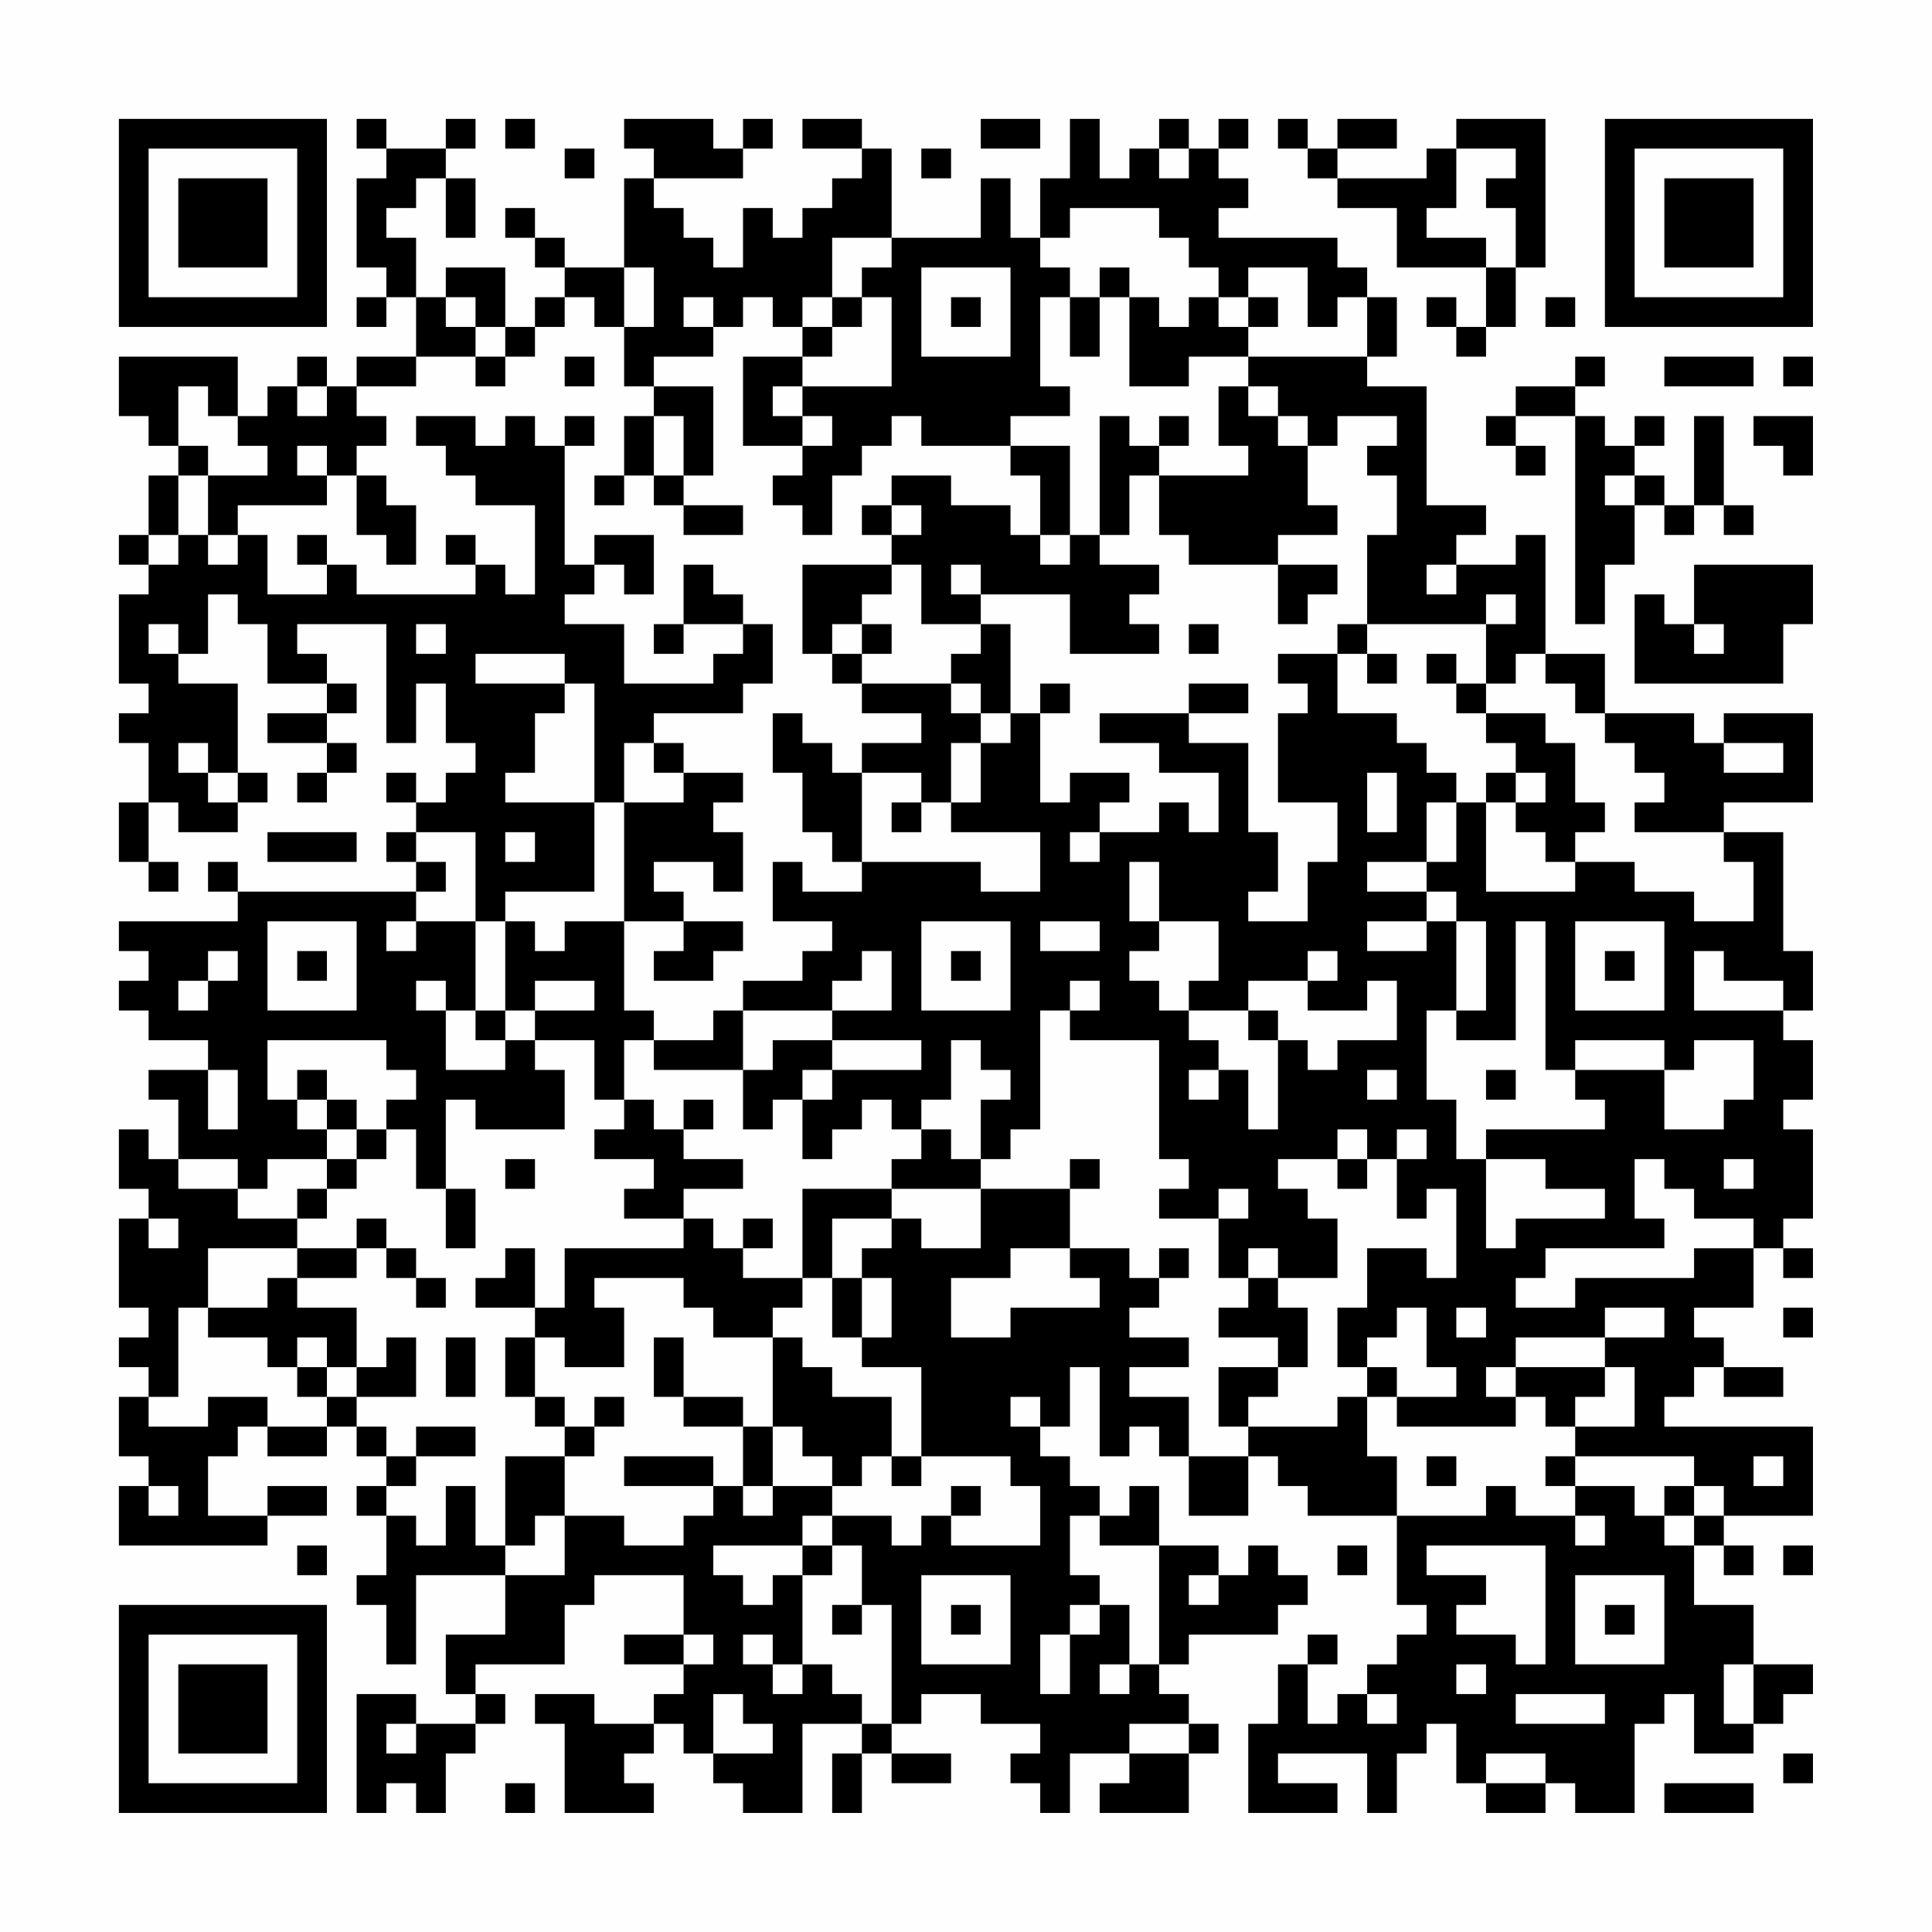 <?xml version="1.0" encoding="UTF-8"?>
<svg xmlns="http://www.w3.org/2000/svg" version="1.1" width="300" height="300" viewBox="0 0 300 300"><rect x="0" y="0" width="300" height="300" fill="#fefefe"/><g transform="scale(4.615)"><g transform="translate(4,4)"><path fill-rule="evenodd" d="M8 0L8 1L9 1L9 2L8 2L8 5L9 5L9 6L8 6L8 7L9 7L9 6L10 6L10 8L8 8L8 9L7 9L7 8L6 8L6 9L5 9L5 10L4 10L4 8L0 8L0 10L1 10L1 11L2 11L2 12L1 12L1 14L0 14L0 15L1 15L1 16L0 16L0 19L1 19L1 20L0 20L0 21L1 21L1 23L0 23L0 25L1 25L1 26L2 26L2 25L1 25L1 23L2 23L2 24L4 24L4 23L5 23L5 22L4 22L4 19L2 19L2 18L3 18L3 16L4 16L4 17L5 17L5 19L7 19L7 20L5 20L5 21L7 21L7 22L6 22L6 23L7 23L7 22L8 22L8 21L7 21L7 20L8 20L8 19L7 19L7 18L6 18L6 17L9 17L9 21L10 21L10 19L11 19L11 21L12 21L12 22L11 22L11 23L10 23L10 22L9 22L9 23L10 23L10 24L9 24L9 25L10 25L10 26L4 26L4 25L3 25L3 26L4 26L4 27L0 27L0 28L1 28L1 29L0 29L0 30L1 30L1 31L3 31L3 32L1 32L1 33L2 33L2 35L1 35L1 34L0 34L0 36L1 36L1 37L0 37L0 40L1 40L1 41L0 41L0 42L1 42L1 43L0 43L0 45L1 45L1 46L0 46L0 48L5 48L5 47L7 47L7 46L5 46L5 47L3 47L3 45L4 45L4 44L5 44L5 45L7 45L7 44L8 44L8 45L9 45L9 46L8 46L8 47L9 47L9 49L8 49L8 50L9 50L9 52L10 52L10 49L13 49L13 51L11 51L11 53L12 53L12 54L10 54L10 53L8 53L8 57L9 57L9 56L10 56L10 57L11 57L11 55L12 55L12 54L13 54L13 53L12 53L12 52L15 52L15 50L16 50L16 49L19 49L19 51L17 51L17 52L19 52L19 53L18 53L18 54L16 54L16 53L14 53L14 54L15 54L15 57L18 57L18 56L17 56L17 55L18 55L18 54L19 54L19 55L20 55L20 56L21 56L21 57L23 57L23 54L25 54L25 55L24 55L24 57L25 57L25 55L26 55L26 56L28 56L28 55L26 55L26 54L27 54L27 53L29 53L29 54L31 54L31 55L30 55L30 56L31 56L31 57L32 57L32 55L34 55L34 56L33 56L33 57L36 57L36 55L37 55L37 54L36 54L36 53L35 53L35 52L36 52L36 51L39 51L39 50L40 50L40 49L39 49L39 48L38 48L38 49L37 49L37 48L35 48L35 46L34 46L34 47L33 47L33 46L32 46L32 45L31 45L31 44L32 44L32 42L33 42L33 45L34 45L34 44L35 44L35 45L36 45L36 47L38 47L38 45L39 45L39 46L40 46L40 47L43 47L43 50L44 50L44 51L43 51L43 52L42 52L42 53L41 53L41 54L40 54L40 52L41 52L41 51L40 51L40 52L39 52L39 54L38 54L38 57L41 57L41 56L39 56L39 55L42 55L42 57L43 57L43 55L44 55L44 54L45 54L45 56L46 56L46 57L48 57L48 56L49 56L49 57L51 57L51 54L52 54L52 53L53 53L53 55L55 55L55 54L56 54L56 53L57 53L57 52L55 52L55 50L53 50L53 48L54 48L54 49L55 49L55 48L54 48L54 47L57 47L57 44L52 44L52 43L53 43L53 42L54 42L54 43L56 43L56 42L54 42L54 41L53 41L53 40L55 40L55 38L56 38L56 39L57 39L57 38L56 38L56 37L57 37L57 34L56 34L56 33L57 33L57 31L56 31L56 30L57 30L57 28L56 28L56 24L54 24L54 23L57 23L57 20L54 20L54 21L53 21L53 20L50 20L50 18L48 18L48 14L47 14L47 15L45 15L45 14L46 14L46 13L44 13L44 9L42 9L42 8L43 8L43 6L42 6L42 5L41 5L41 4L37 4L37 3L38 3L38 2L37 2L37 1L38 1L38 0L37 0L37 1L36 1L36 0L35 0L35 1L34 1L34 2L33 2L33 0L32 0L32 2L31 2L31 4L30 4L30 2L29 2L29 4L26 4L26 1L25 1L25 0L23 0L23 1L25 1L25 2L24 2L24 3L23 3L23 4L22 4L22 3L21 3L21 5L20 5L20 4L19 4L19 3L18 3L18 2L21 2L21 1L22 1L22 0L21 0L21 1L20 1L20 0L17 0L17 1L18 1L18 2L17 2L17 5L15 5L15 4L14 4L14 3L13 3L13 4L14 4L14 5L15 5L15 6L14 6L14 7L13 7L13 5L11 5L11 6L10 6L10 4L9 4L9 3L10 3L10 2L11 2L11 4L12 4L12 2L11 2L11 1L12 1L12 0L11 0L11 1L9 1L9 0ZM13 0L13 1L14 1L14 0ZM29 0L29 1L31 1L31 0ZM39 0L39 1L40 1L40 2L41 2L41 3L43 3L43 5L46 5L46 7L45 7L45 6L44 6L44 7L45 7L45 8L46 8L46 7L47 7L47 5L48 5L48 0L45 0L45 1L44 1L44 2L41 2L41 1L43 1L43 0L41 0L41 1L40 1L40 0ZM15 1L15 2L16 2L16 1ZM27 1L27 2L28 2L28 1ZM35 1L35 2L36 2L36 1ZM45 1L45 3L44 3L44 4L46 4L46 5L47 5L47 3L46 3L46 2L47 2L47 1ZM32 3L32 4L31 4L31 5L32 5L32 6L31 6L31 9L32 9L32 10L30 10L30 11L27 11L27 10L26 10L26 11L25 11L25 12L24 12L24 14L23 14L23 13L22 13L22 12L23 12L23 11L24 11L24 10L23 10L23 9L26 9L26 6L25 6L25 5L26 5L26 4L24 4L24 6L23 6L23 7L22 7L22 6L21 6L21 7L20 7L20 6L19 6L19 7L20 7L20 8L18 8L18 9L17 9L17 7L18 7L18 5L17 5L17 7L16 7L16 6L15 6L15 7L14 7L14 8L13 8L13 7L12 7L12 6L11 6L11 7L12 7L12 8L10 8L10 9L8 9L8 10L9 10L9 11L8 11L8 12L7 12L7 11L6 11L6 12L7 12L7 13L4 13L4 14L3 14L3 12L5 12L5 11L4 11L4 10L3 10L3 9L2 9L2 11L3 11L3 12L2 12L2 14L1 14L1 15L2 15L2 14L3 14L3 15L4 15L4 14L5 14L5 16L7 16L7 15L8 15L8 16L12 16L12 15L13 15L13 16L14 16L14 13L12 13L12 12L11 12L11 11L10 11L10 10L12 10L12 11L13 11L13 10L14 10L14 11L15 11L15 15L16 15L16 16L15 16L15 17L17 17L17 19L20 19L20 18L21 18L21 17L22 17L22 19L21 19L21 20L18 20L18 21L17 21L17 23L16 23L16 19L15 19L15 18L12 18L12 19L15 19L15 20L14 20L14 22L13 22L13 23L16 23L16 26L13 26L13 27L12 27L12 24L10 24L10 25L11 25L11 26L10 26L10 27L9 27L9 28L10 28L10 27L12 27L12 30L11 30L11 29L10 29L10 30L11 30L11 32L13 32L13 31L14 31L14 32L15 32L15 34L12 34L12 33L11 33L11 36L10 36L10 34L9 34L9 33L10 33L10 32L9 32L9 31L5 31L5 33L6 33L6 34L7 34L7 35L5 35L5 36L4 36L4 35L2 35L2 36L4 36L4 37L6 37L6 38L3 38L3 40L2 40L2 43L1 43L1 44L3 44L3 43L5 43L5 44L7 44L7 43L8 43L8 44L9 44L9 45L10 45L10 46L9 46L9 47L10 47L10 48L11 48L11 46L12 46L12 48L13 48L13 49L15 49L15 47L17 47L17 48L19 48L19 47L20 47L20 46L21 46L21 47L22 47L22 46L24 46L24 47L23 47L23 48L20 48L20 49L21 49L21 50L22 50L22 49L23 49L23 52L22 52L22 51L21 51L21 52L22 52L22 53L23 53L23 52L24 52L24 53L25 53L25 54L26 54L26 50L25 50L25 48L24 48L24 47L26 47L26 48L27 48L27 47L28 47L28 48L31 48L31 46L30 46L30 45L27 45L27 42L25 42L25 41L26 41L26 39L25 39L25 38L26 38L26 37L27 37L27 38L29 38L29 36L32 36L32 38L30 38L30 39L28 39L28 41L30 41L30 40L33 40L33 39L32 39L32 38L34 38L34 39L35 39L35 40L34 40L34 41L36 41L36 42L34 42L34 43L36 43L36 45L38 45L38 44L41 44L41 43L42 43L42 45L43 45L43 47L46 47L46 46L47 46L47 47L49 47L49 48L50 48L50 47L49 47L49 46L51 46L51 47L52 47L52 48L53 48L53 47L54 47L54 46L53 46L53 45L49 45L49 44L51 44L51 42L50 42L50 41L52 41L52 40L50 40L50 41L47 41L47 42L46 42L46 43L47 43L47 44L43 44L43 43L45 43L45 42L44 42L44 40L43 40L43 41L42 41L42 42L41 42L41 40L42 40L42 38L44 38L44 39L45 39L45 36L44 36L44 37L43 37L43 35L44 35L44 34L43 34L43 35L42 35L42 34L41 34L41 35L39 35L39 36L40 36L40 37L41 37L41 39L39 39L39 38L38 38L38 39L37 39L37 37L38 37L38 36L37 36L37 37L35 37L35 36L36 36L36 35L35 35L35 31L32 31L32 30L33 30L33 29L32 29L32 30L31 30L31 34L30 34L30 35L29 35L29 33L30 33L30 32L29 32L29 31L28 31L28 33L27 33L27 34L26 34L26 33L25 33L25 34L24 34L24 35L23 35L23 33L24 33L24 32L27 32L27 31L24 31L24 30L26 30L26 28L25 28L25 29L24 29L24 30L21 30L21 29L23 29L23 28L24 28L24 27L22 27L22 25L23 25L23 26L25 26L25 25L29 25L29 26L31 26L31 24L28 24L28 23L29 23L29 21L30 21L30 20L31 20L31 23L32 23L32 22L34 22L34 23L33 23L33 24L32 24L32 25L33 25L33 24L35 24L35 23L36 23L36 24L37 24L37 22L35 22L35 21L33 21L33 20L36 20L36 21L38 21L38 24L39 24L39 26L38 26L38 27L40 27L40 25L41 25L41 23L39 23L39 20L40 20L40 19L39 19L39 18L41 18L41 20L43 20L43 21L44 21L44 22L45 22L45 23L44 23L44 25L42 25L42 26L44 26L44 27L42 27L42 28L44 28L44 27L45 27L45 30L44 30L44 33L45 33L45 35L46 35L46 38L47 38L47 37L50 37L50 36L48 36L48 35L46 35L46 34L50 34L50 33L49 33L49 32L52 32L52 34L54 34L54 33L55 33L55 31L53 31L53 32L52 32L52 31L49 31L49 32L48 32L48 27L47 27L47 31L45 31L45 30L46 30L46 27L45 27L45 26L44 26L44 25L45 25L45 23L46 23L46 26L49 26L49 25L51 25L51 26L53 26L53 27L55 27L55 25L54 25L54 24L51 24L51 23L52 23L52 22L51 22L51 21L50 21L50 20L49 20L49 19L48 19L48 18L47 18L47 19L46 19L46 17L47 17L47 16L46 16L46 17L42 17L42 14L43 14L43 12L42 12L42 11L43 11L43 10L41 10L41 11L40 11L40 10L39 10L39 9L38 9L38 8L42 8L42 6L41 6L41 7L40 7L40 5L38 5L38 6L37 6L37 5L36 5L36 4L35 4L35 3ZM27 5L27 8L30 8L30 5ZM33 5L33 6L32 6L32 8L33 8L33 6L34 6L34 9L36 9L36 8L38 8L38 7L39 7L39 6L38 6L38 7L37 7L37 6L36 6L36 7L35 7L35 6L34 6L34 5ZM24 6L24 7L23 7L23 8L21 8L21 11L23 11L23 10L22 10L22 9L23 9L23 8L24 8L24 7L25 7L25 6ZM28 6L28 7L29 7L29 6ZM48 6L48 7L49 7L49 6ZM12 8L12 9L13 9L13 8ZM15 8L15 9L16 9L16 8ZM49 8L49 9L47 9L47 10L46 10L46 11L47 11L47 12L48 12L48 11L47 11L47 10L49 10L49 17L50 17L50 15L51 15L51 13L52 13L52 14L53 14L53 13L54 13L54 14L55 14L55 13L54 13L54 10L53 10L53 13L52 13L52 12L51 12L51 11L52 11L52 10L51 10L51 11L50 11L50 10L49 10L49 9L50 9L50 8ZM52 8L52 9L55 9L55 8ZM56 8L56 9L57 9L57 8ZM6 9L6 10L7 10L7 9ZM18 9L18 10L17 10L17 12L16 12L16 13L17 13L17 12L18 12L18 13L19 13L19 14L21 14L21 13L19 13L19 12L20 12L20 9ZM37 9L37 11L38 11L38 12L35 12L35 11L36 11L36 10L35 10L35 11L34 11L34 10L33 10L33 14L32 14L32 11L30 11L30 12L31 12L31 14L30 14L30 13L28 13L28 12L26 12L26 13L25 13L25 14L26 14L26 15L23 15L23 18L24 18L24 19L25 19L25 20L27 20L27 21L25 21L25 22L24 22L24 21L23 21L23 20L22 20L22 22L23 22L23 24L24 24L24 25L25 25L25 22L27 22L27 23L26 23L26 24L27 24L27 23L28 23L28 21L29 21L29 20L30 20L30 17L29 17L29 16L32 16L32 18L35 18L35 17L34 17L34 16L35 16L35 15L33 15L33 14L34 14L34 12L35 12L35 14L36 14L36 15L39 15L39 17L40 17L40 16L41 16L41 15L39 15L39 14L41 14L41 13L40 13L40 11L39 11L39 10L38 10L38 9ZM15 10L15 11L16 11L16 10ZM18 10L18 12L19 12L19 10ZM55 10L55 11L56 11L56 12L57 12L57 10ZM8 12L8 14L9 14L9 15L10 15L10 13L9 13L9 12ZM50 12L50 13L51 13L51 12ZM26 13L26 14L27 14L27 13ZM6 14L6 15L7 15L7 14ZM11 14L11 15L12 15L12 14ZM16 14L16 15L17 15L17 16L18 16L18 14ZM31 14L31 15L32 15L32 14ZM19 15L19 17L18 17L18 18L19 18L19 17L21 17L21 16L20 16L20 15ZM26 15L26 16L25 16L25 17L24 17L24 18L25 18L25 19L28 19L28 20L29 20L29 19L28 19L28 18L29 18L29 17L27 17L27 15ZM28 15L28 16L29 16L29 15ZM44 15L44 16L45 16L45 15ZM53 15L53 17L52 17L52 16L51 16L51 19L56 19L56 17L57 17L57 15ZM1 17L1 18L2 18L2 17ZM10 17L10 18L11 18L11 17ZM25 17L25 18L26 18L26 17ZM36 17L36 18L37 18L37 17ZM41 17L41 18L42 18L42 19L43 19L43 18L42 18L42 17ZM53 17L53 18L54 18L54 17ZM44 18L44 19L45 19L45 20L46 20L46 21L47 21L47 22L46 22L46 23L47 23L47 24L48 24L48 25L49 25L49 24L50 24L50 23L49 23L49 21L48 21L48 20L46 20L46 19L45 19L45 18ZM31 19L31 20L32 20L32 19ZM36 19L36 20L38 20L38 19ZM2 21L2 22L3 22L3 23L4 23L4 22L3 22L3 21ZM18 21L18 22L19 22L19 23L17 23L17 27L15 27L15 28L14 28L14 27L13 27L13 30L12 30L12 31L13 31L13 30L14 30L14 31L16 31L16 33L17 33L17 34L16 34L16 35L18 35L18 36L17 36L17 37L19 37L19 38L15 38L15 40L14 40L14 38L13 38L13 39L12 39L12 40L14 40L14 41L13 41L13 43L14 43L14 44L15 44L15 45L13 45L13 48L14 48L14 47L15 47L15 45L16 45L16 44L17 44L17 43L16 43L16 44L15 44L15 43L14 43L14 41L15 41L15 42L17 42L17 40L16 40L16 39L19 39L19 40L20 40L20 41L22 41L22 44L21 44L21 43L19 43L19 41L18 41L18 43L19 43L19 44L21 44L21 46L22 46L22 44L23 44L23 45L24 45L24 46L25 46L25 45L26 45L26 46L27 46L27 45L26 45L26 43L24 43L24 42L23 42L23 41L22 41L22 40L23 40L23 39L24 39L24 41L25 41L25 39L24 39L24 37L26 37L26 36L29 36L29 35L28 35L28 34L27 34L27 35L26 35L26 36L23 36L23 39L21 39L21 38L22 38L22 37L21 37L21 38L20 38L20 37L19 37L19 36L21 36L21 35L19 35L19 34L20 34L20 33L19 33L19 34L18 34L18 33L17 33L17 31L18 31L18 32L21 32L21 34L22 34L22 33L23 33L23 32L24 32L24 31L22 31L22 32L21 32L21 30L20 30L20 31L18 31L18 30L17 30L17 27L19 27L19 28L18 28L18 29L20 29L20 28L21 28L21 27L19 27L19 26L18 26L18 25L20 25L20 26L21 26L21 24L20 24L20 23L21 23L21 22L19 22L19 21ZM54 21L54 22L56 22L56 21ZM42 22L42 24L43 24L43 22ZM47 22L47 23L48 23L48 22ZM5 24L5 25L8 25L8 24ZM13 24L13 25L14 25L14 24ZM34 25L34 27L35 27L35 28L34 28L34 29L35 29L35 30L36 30L36 31L37 31L37 32L36 32L36 33L37 33L37 32L38 32L38 34L39 34L39 31L40 31L40 32L41 32L41 31L43 31L43 29L42 29L42 30L40 30L40 29L41 29L41 28L40 28L40 29L38 29L38 30L36 30L36 29L37 29L37 27L35 27L35 25ZM5 27L5 30L8 30L8 27ZM27 27L27 30L30 30L30 27ZM31 27L31 28L33 28L33 27ZM49 27L49 30L52 30L52 27ZM3 28L3 29L2 29L2 30L3 30L3 29L4 29L4 28ZM6 28L6 29L7 29L7 28ZM28 28L28 29L29 29L29 28ZM50 28L50 29L51 29L51 28ZM53 28L53 30L56 30L56 29L54 29L54 28ZM14 29L14 30L16 30L16 29ZM38 30L38 31L39 31L39 30ZM3 32L3 34L4 34L4 32ZM6 32L6 33L7 33L7 34L8 34L8 35L7 35L7 36L6 36L6 37L7 37L7 36L8 36L8 35L9 35L9 34L8 34L8 33L7 33L7 32ZM42 32L42 33L43 33L43 32ZM46 32L46 33L47 33L47 32ZM13 35L13 36L14 36L14 35ZM32 35L32 36L33 36L33 35ZM41 35L41 36L42 36L42 35ZM51 35L51 37L52 37L52 38L48 38L48 39L47 39L47 40L49 40L49 39L53 39L53 38L55 38L55 37L53 37L53 36L52 36L52 35ZM54 35L54 36L55 36L55 35ZM11 36L11 38L12 38L12 36ZM1 37L1 38L2 38L2 37ZM8 37L8 38L6 38L6 39L5 39L5 40L3 40L3 41L5 41L5 42L6 42L6 43L7 43L7 42L8 42L8 43L10 43L10 41L9 41L9 42L8 42L8 40L6 40L6 39L8 39L8 38L9 38L9 39L10 39L10 40L11 40L11 39L10 39L10 38L9 38L9 37ZM35 38L35 39L36 39L36 38ZM38 39L38 40L37 40L37 41L39 41L39 42L37 42L37 44L38 44L38 43L39 43L39 42L40 42L40 40L39 40L39 39ZM45 40L45 41L46 41L46 40ZM56 40L56 41L57 41L57 40ZM6 41L6 42L7 42L7 41ZM11 41L11 43L12 43L12 41ZM42 42L42 43L43 43L43 42ZM47 42L47 43L48 43L48 44L49 44L49 43L50 43L50 42ZM30 43L30 44L31 44L31 43ZM10 44L10 45L12 45L12 44ZM17 45L17 46L20 46L20 45ZM44 45L44 46L45 46L45 45ZM48 45L48 46L49 46L49 45ZM55 45L55 46L56 46L56 45ZM1 46L1 47L2 47L2 46ZM28 46L28 47L29 47L29 46ZM52 46L52 47L53 47L53 46ZM32 47L32 49L33 49L33 50L32 50L32 51L31 51L31 53L32 53L32 51L33 51L33 50L34 50L34 52L33 52L33 53L34 53L34 52L35 52L35 48L33 48L33 47ZM6 48L6 49L7 49L7 48ZM23 48L23 49L24 49L24 48ZM41 48L41 49L42 49L42 48ZM44 48L44 49L46 49L46 50L45 50L45 51L47 51L47 52L48 52L48 48ZM56 48L56 49L57 49L57 48ZM27 49L27 52L30 52L30 49ZM36 49L36 50L37 50L37 49ZM49 49L49 52L52 52L52 49ZM24 50L24 51L25 51L25 50ZM28 50L28 51L29 51L29 50ZM50 50L50 51L51 51L51 50ZM19 51L19 52L20 52L20 51ZM45 52L45 53L46 53L46 52ZM54 52L54 54L55 54L55 52ZM20 53L20 55L22 55L22 54L21 54L21 53ZM42 53L42 54L43 54L43 53ZM47 53L47 54L50 54L50 53ZM9 54L9 55L10 55L10 54ZM34 54L34 55L36 55L36 54ZM46 55L46 56L48 56L48 55ZM56 55L56 56L57 56L57 55ZM13 56L13 57L14 57L14 56ZM52 56L52 57L55 57L55 56ZM0 0L0 7L7 7L7 0ZM1 1L1 6L6 6L6 1ZM2 2L2 5L5 5L5 2ZM50 0L50 7L57 7L57 0ZM51 1L51 6L56 6L56 1ZM52 2L52 5L55 5L55 2ZM0 50L0 57L7 57L7 50ZM1 51L1 56L6 56L6 51ZM2 52L2 55L5 55L5 52Z" fill="#000000"/></g></g></svg>
